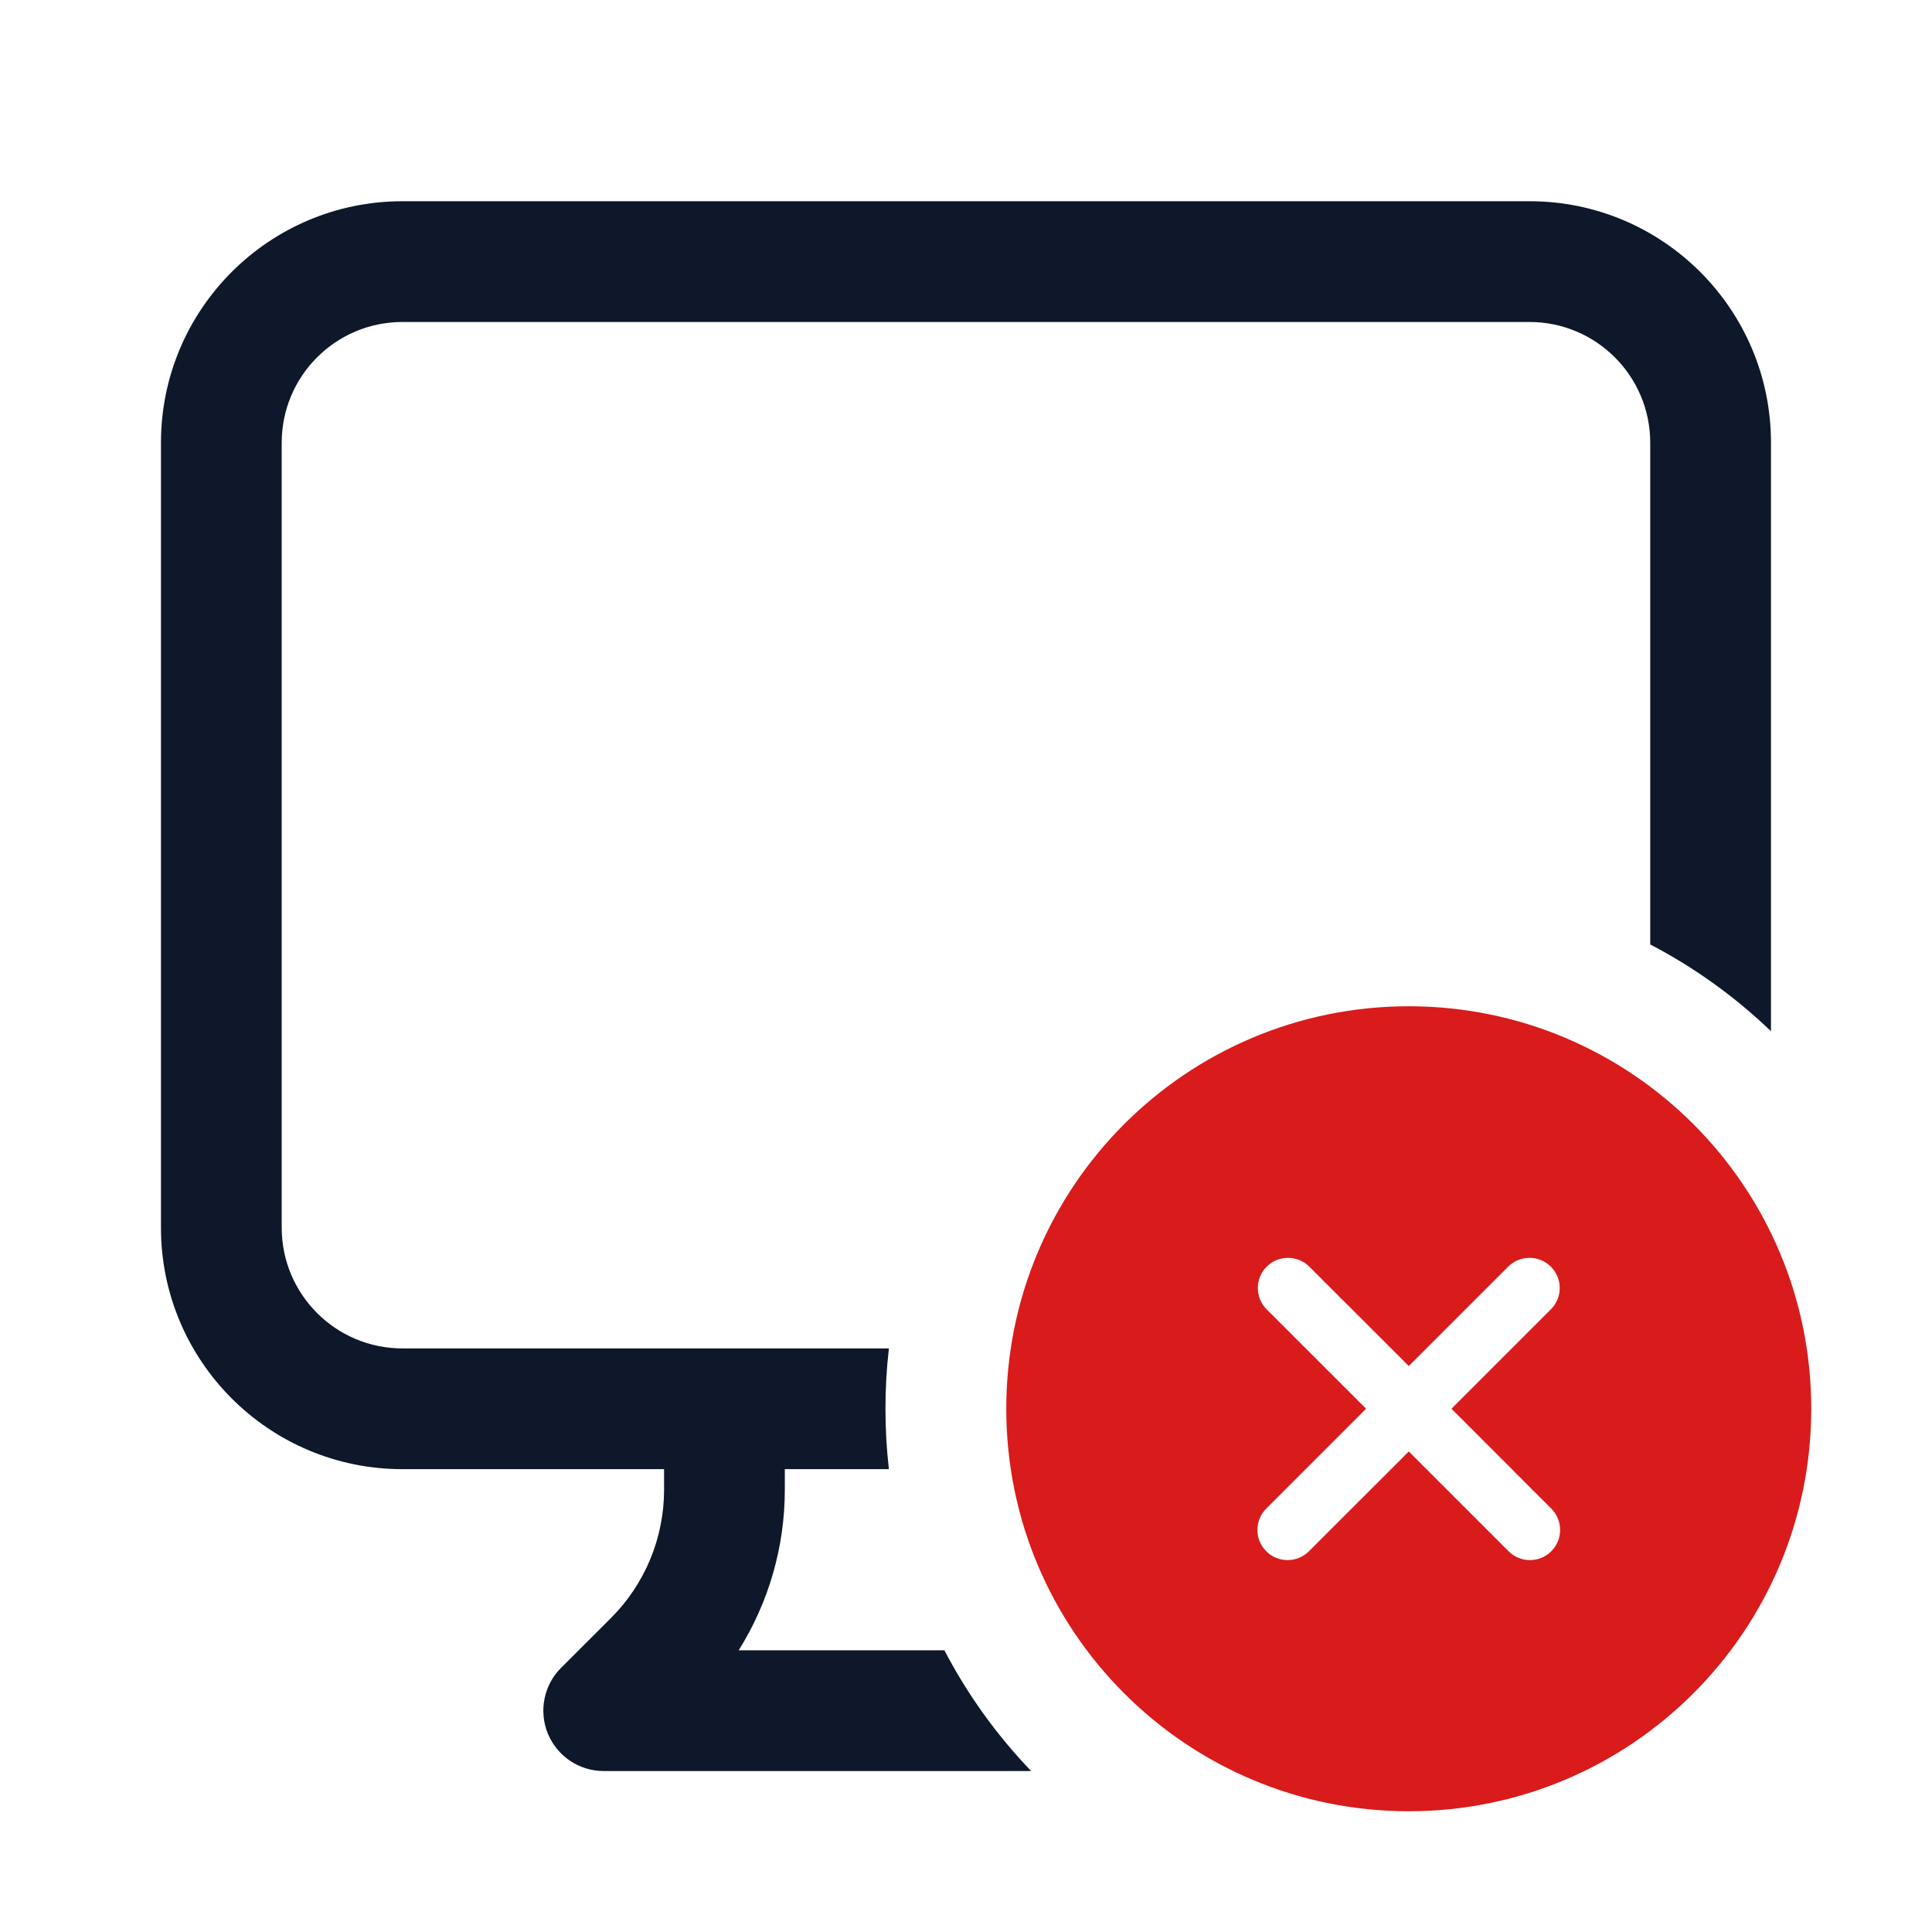 <svg width="32" height="32" viewBox="0 0 32 32" fill="none" xmlns="http://www.w3.org/2000/svg">
<path fill-rule="evenodd" clip-rule="evenodd" d="M6.666 3.333C4.457 3.333 2.666 5.124 2.666 7.333V16.334V20.334C2.666 22.543 4.457 24.334 6.666 24.334H10.999V24.677C10.999 25.472 10.683 26.235 10.121 26.798L9.292 27.626C9.006 27.912 8.921 28.343 9.075 28.716C9.23 29.09 9.595 29.334 9.999 29.334H17.079C16.51 28.741 16.025 28.068 15.642 27.334H12.235C12.73 26.544 12.999 25.624 12.999 24.677V24.334H14.723C14.685 24.005 14.666 23.672 14.666 23.334C14.666 22.995 14.685 22.662 14.723 22.334H11.999H6.666C5.561 22.334 4.666 21.438 4.666 20.334V16.334V7.333C4.666 6.229 5.561 5.333 6.666 5.333H25.333C26.437 5.333 27.333 6.229 27.333 7.333V15.643C28.067 16.026 28.74 16.511 29.333 17.08V16.334V7.333C29.333 5.124 27.542 3.333 25.333 3.333H6.666Z" fill="#0F172A"/>
<path fill-rule="evenodd" clip-rule="evenodd" d="M30 23.333C30 27.015 27.016 30 23.334 30C19.652 30 16.667 27.015 16.667 23.333C16.667 19.651 19.652 16.667 23.334 16.667C27.016 16.667 30 19.651 30 23.333ZM25.687 20.98C25.883 21.175 25.883 21.492 25.687 21.687L24.041 23.333L25.694 24.987C25.889 25.182 25.889 25.499 25.694 25.694C25.499 25.889 25.182 25.889 24.987 25.694L23.334 24.041L21.68 25.694C21.485 25.889 21.168 25.889 20.973 25.694C20.778 25.499 20.778 25.182 20.973 24.987L22.627 23.333L20.98 21.687C20.785 21.492 20.785 21.175 20.98 20.98C21.175 20.785 21.492 20.785 21.687 20.98L23.334 22.626L24.98 20.98C25.175 20.785 25.492 20.785 25.687 20.98Z" fill="#D91B1B"/>
</svg>
